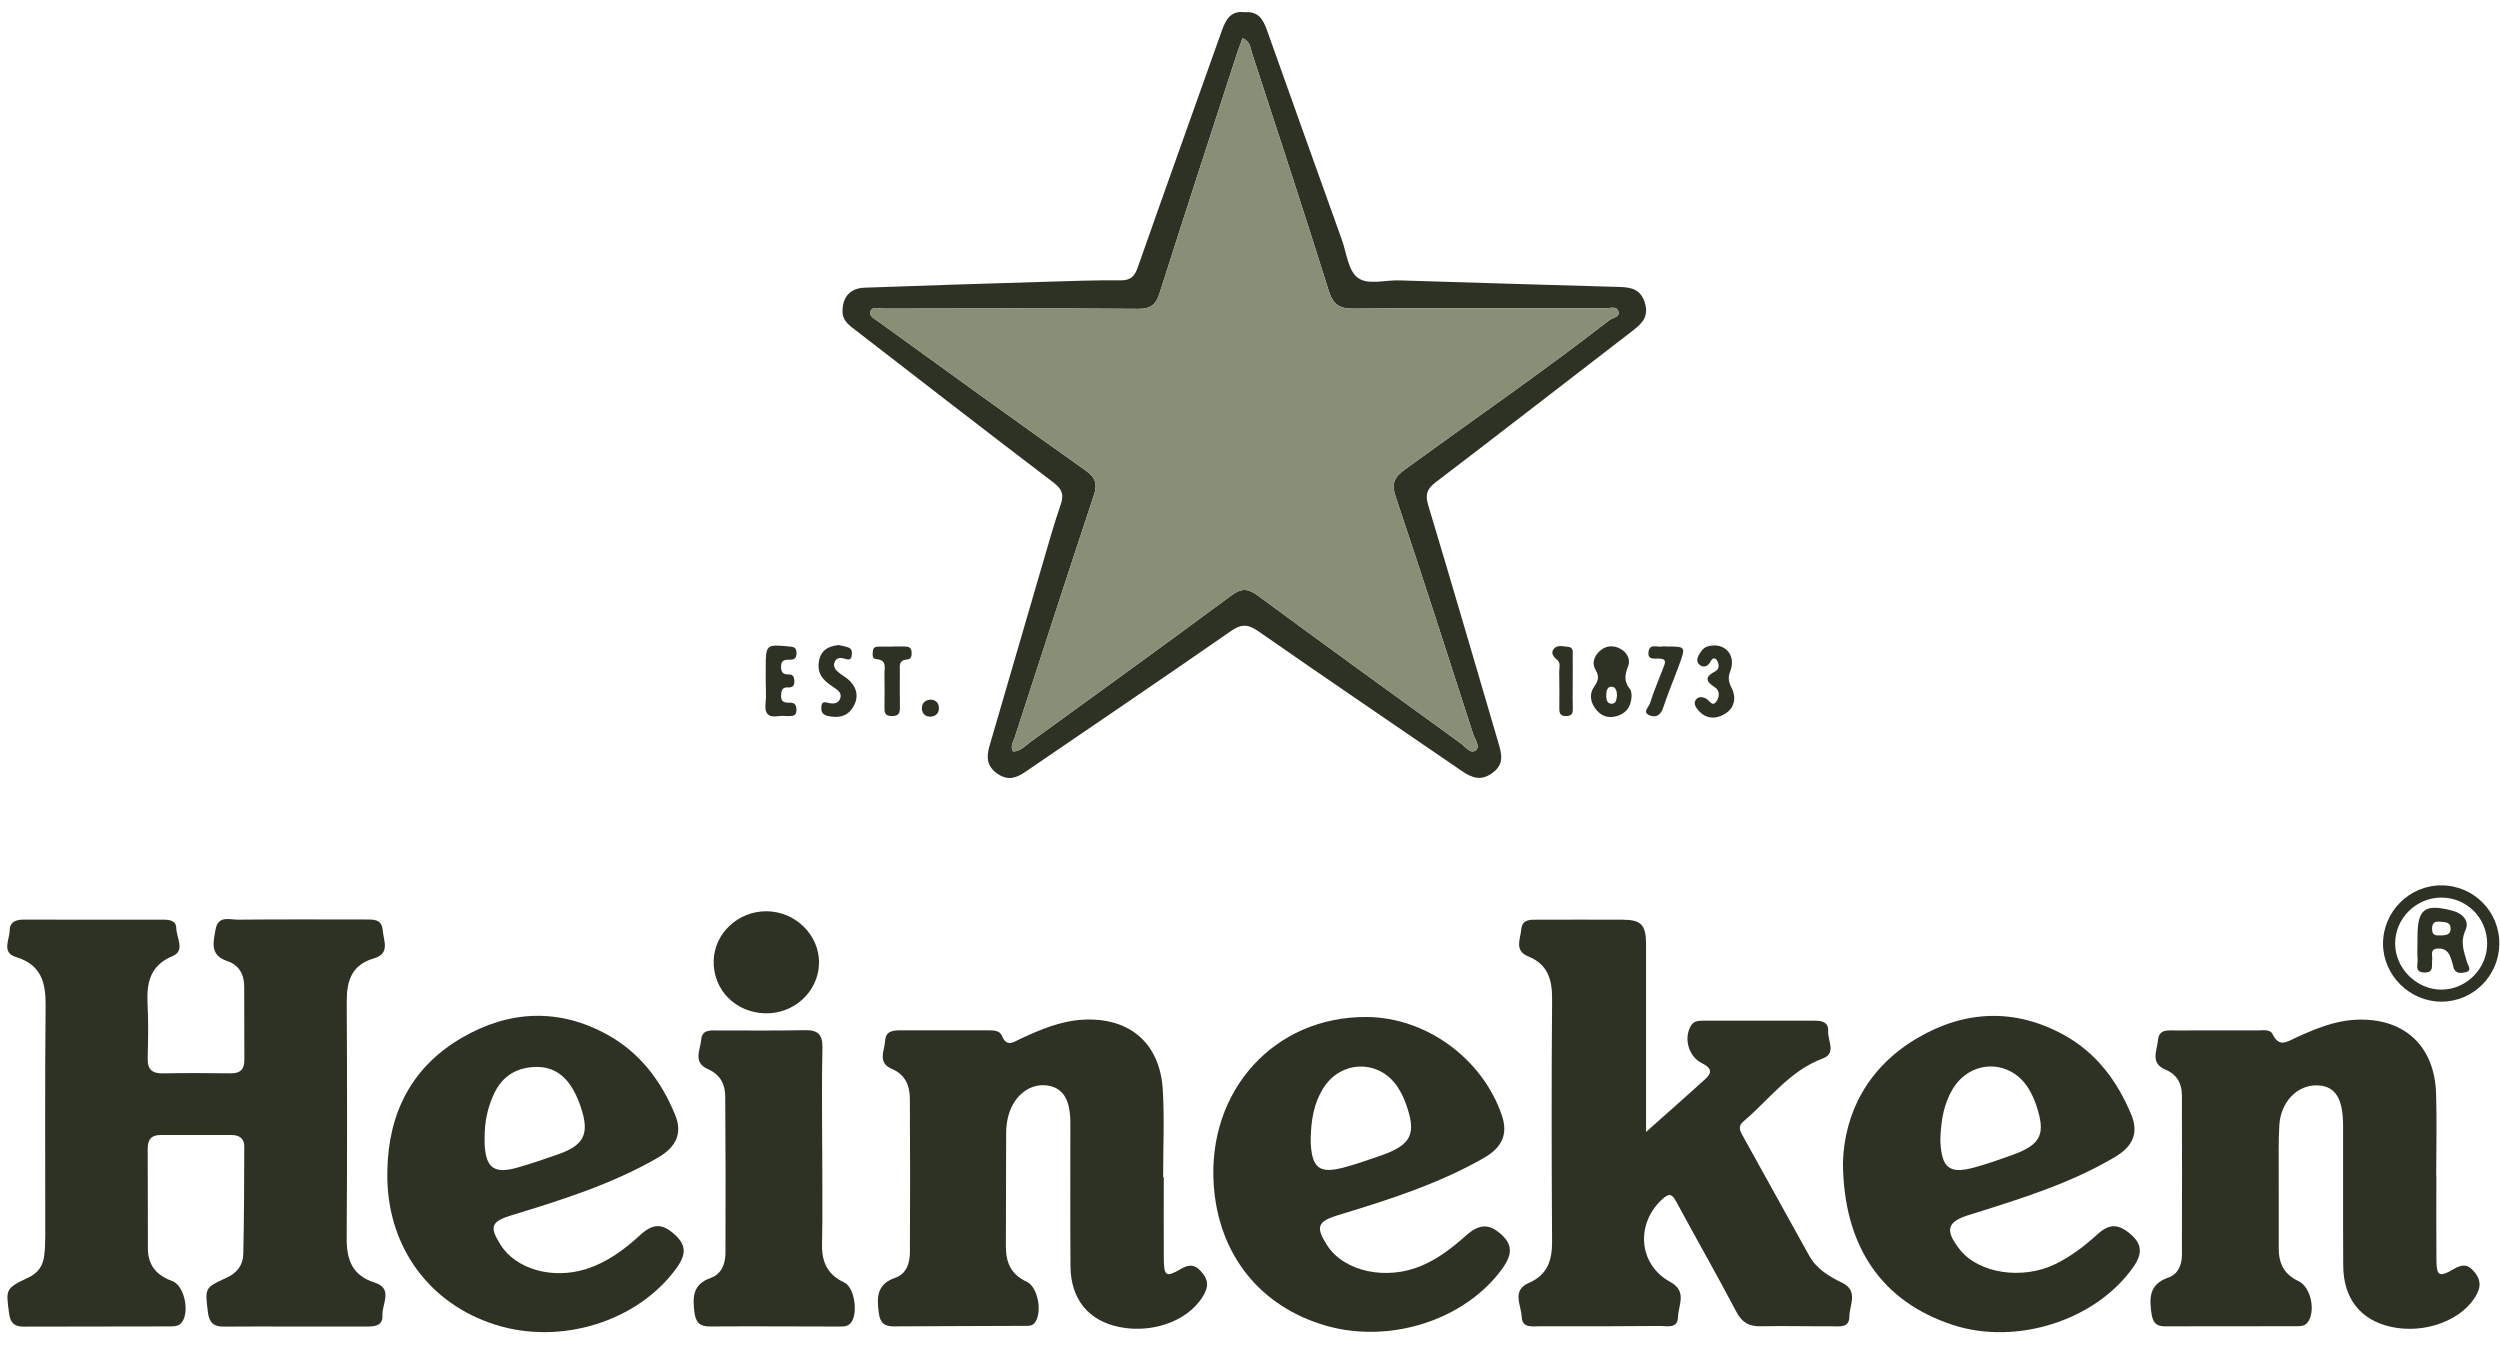 <svg width="119" height="64" viewBox="0 0 119 64" fill="none" xmlns="http://www.w3.org/2000/svg">
<g id="Group 2380">
<g id="pwYTZQ">
<g id="Group">
<path id="Vector" d="M59.24 0.583C59.877 0.52 60.12 0.91 60.301 1.417C61.487 4.755 62.681 8.089 63.876 11.424C64.097 12.04 64.17 12.856 64.61 13.206C65.086 13.587 65.92 13.325 66.598 13.346C70.092 13.457 73.588 13.557 77.083 13.659C77.627 13.674 78.084 13.756 78.288 14.39C78.487 15.008 78.216 15.357 77.771 15.699C74.627 18.115 71.497 20.55 68.342 22.953C67.914 23.278 67.832 23.546 67.987 24.06C69.124 27.833 70.223 31.619 71.336 35.401C71.487 35.914 71.594 36.379 71.052 36.783C70.503 37.193 70.065 37.03 69.583 36.699C66.353 34.481 63.106 32.286 59.892 30.044C59.372 29.682 59.062 29.711 58.558 30.062C55.322 32.312 52.054 34.519 48.801 36.744C48.382 37.03 47.996 37.169 47.51 36.851C46.973 36.498 46.939 36.053 47.1 35.505C47.964 32.556 48.819 29.603 49.681 26.654C49.938 25.776 50.187 24.894 50.486 24.029C50.648 23.56 50.569 23.291 50.155 22.975C46.997 20.576 43.865 18.144 40.726 15.719C40.431 15.49 40.111 15.279 40.104 14.837C40.094 14.156 40.454 13.719 41.148 13.694C43.986 13.59 46.825 13.502 49.663 13.416C50.883 13.38 52.103 13.332 53.322 13.345C53.814 13.35 54.004 13.166 54.16 12.72C55.481 8.958 56.831 5.206 58.163 1.448C58.351 0.919 58.596 0.499 59.237 0.582L59.24 0.583ZM48.221 35.772C48.582 35.764 48.803 35.494 49.059 35.309C52.25 32.997 55.444 30.688 58.613 28.343C59.099 27.984 59.409 28.008 59.877 28.353C63.088 30.719 66.319 33.058 69.549 35.395C69.761 35.549 70 35.91 70.247 35.715C70.477 35.535 70.205 35.197 70.123 34.943C68.904 31.171 67.697 27.395 66.433 23.639C66.216 22.993 66.381 22.704 66.889 22.335C70.129 19.978 73.43 17.705 76.596 15.248C76.768 15.114 77.127 15.097 77.03 14.809C76.944 14.552 76.618 14.676 76.4 14.676C72.41 14.67 68.421 14.659 64.431 14.69C63.764 14.696 63.458 14.505 63.251 13.848C62.065 10.066 60.828 6.3 59.598 2.532C59.519 2.291 59.52 1.977 59.147 1.818C59.048 2.088 58.954 2.323 58.876 2.561C57.646 6.353 56.408 10.143 55.2 13.942C55.026 14.494 54.79 14.706 54.177 14.701C50.118 14.669 46.057 14.683 41.997 14.69C41.805 14.69 41.523 14.572 41.436 14.817C41.351 15.052 41.626 15.176 41.78 15.286C45.067 17.665 48.354 20.043 51.665 22.387C52.157 22.735 52.246 23.036 52.061 23.593C50.789 27.422 49.549 31.26 48.303 35.095C48.234 35.308 48.074 35.515 48.221 35.772Z" fill="#2E3224"/>
<path id="Vector_2" d="M77.665 33.116C77.646 33.569 77.467 33.888 77.084 34.043C76.682 34.205 76.298 34.156 75.999 33.807C75.712 33.472 75.627 33.061 75.871 32.704C76.077 32.404 76.143 32.212 75.941 31.869C75.752 31.545 75.9 31.177 76.21 30.937C76.498 30.715 76.826 30.718 77.136 30.885C77.466 31.064 77.622 31.412 77.497 31.719C77.326 32.136 77.302 32.466 77.597 32.818C77.663 32.897 77.649 33.041 77.665 33.116ZM76.97 33.102C76.961 32.907 76.925 32.69 76.699 32.686C76.515 32.683 76.461 32.885 76.458 33.054C76.456 33.24 76.461 33.474 76.689 33.496C76.936 33.52 76.943 33.282 76.97 33.102Z" fill="#2E3224"/>
<path id="Vector_3" d="M36.449 32.403C36.449 32.191 36.449 31.981 36.449 31.77C36.449 30.688 36.477 30.665 37.533 30.77C37.728 30.789 37.907 30.784 37.914 31.057C37.922 31.291 37.843 31.411 37.596 31.402C37.372 31.395 37.179 31.411 37.178 31.725C37.176 31.995 37.271 32.112 37.541 32.102C37.761 32.094 37.805 32.245 37.812 32.428C37.819 32.635 37.727 32.734 37.52 32.719C37.224 32.7 37.185 32.879 37.179 33.121C37.172 33.435 37.369 33.451 37.595 33.447C37.84 33.441 37.913 33.571 37.912 33.8C37.91 34.076 37.734 34.088 37.534 34.086C37.371 34.085 37.203 34.065 37.042 34.089C36.529 34.165 36.39 33.931 36.442 33.455C36.48 33.108 36.449 32.753 36.449 32.403Z" fill="#2E3224"/>
<path id="Vector_4" d="M81.626 30.722C82.239 30.737 82.613 31.294 82.365 31.936C82.243 32.253 82.274 32.449 82.422 32.739C82.657 33.2 82.575 33.695 82.11 33.978C81.68 34.24 81.206 34.239 80.837 33.809C80.715 33.666 80.594 33.475 80.729 33.301C80.858 33.135 81.073 33.166 81.237 33.272C81.396 33.375 81.521 33.673 81.721 33.361C81.854 33.152 81.859 32.863 81.637 32.722C81.175 32.429 81.142 32.215 81.655 31.95C81.848 31.85 81.837 31.625 81.737 31.45C81.637 31.275 81.506 31.322 81.428 31.478C81.287 31.761 81.038 31.799 80.865 31.609C80.689 31.415 80.863 31.164 80.997 30.975C81.145 30.767 81.383 30.727 81.626 30.723V30.722Z" fill="#2E3224"/>
<path id="Vector_5" d="M39.929 30.706C40.065 30.739 40.227 30.764 40.38 30.819C40.58 30.892 40.563 31.075 40.536 31.236C40.502 31.437 40.358 31.401 40.215 31.356C40.025 31.298 39.827 31.287 39.733 31.504C39.63 31.742 39.781 31.902 39.956 32.038C40.122 32.166 40.315 32.269 40.459 32.418C40.831 32.806 40.873 33.255 40.58 33.7C40.297 34.13 39.871 34.185 39.396 34.078C39.121 34.016 39.072 33.836 39.1 33.609C39.133 33.344 39.314 33.437 39.472 33.468C39.699 33.513 39.915 33.48 39.996 33.238C40.081 32.989 39.886 32.853 39.709 32.734C39.312 32.467 38.935 32.201 38.965 31.636C38.997 31.032 39.334 30.762 39.929 30.703V30.706Z" fill="#2E3224"/>
<path id="Vector_6" d="M42.499 30.772C42.663 30.772 42.826 30.774 42.991 30.772C43.187 30.77 43.379 30.774 43.393 31.04C43.403 31.216 43.38 31.38 43.159 31.396C42.761 31.426 42.835 31.721 42.833 31.967C42.829 32.528 42.828 33.09 42.836 33.651C42.84 33.919 42.801 34.084 42.46 34.086C42.101 34.089 42.098 33.895 42.101 33.642C42.106 33.128 42.112 32.614 42.099 32.1C42.092 31.802 42.243 31.416 41.706 31.374C41.492 31.357 41.537 31.127 41.553 30.97C41.572 30.778 41.729 30.781 41.87 30.778C42.08 30.774 42.291 30.778 42.501 30.778V30.775L42.499 30.772Z" fill="#2E3224"/>
<path id="Vector_7" d="M79.32 30.774C80.245 30.772 80.249 30.774 79.925 31.657C79.675 32.338 79.392 33.006 79.165 33.692C79.052 34.033 78.843 34.167 78.541 34.059C78.144 33.917 78.486 33.651 78.535 33.49C78.713 32.911 78.96 32.353 79.174 31.785C79.247 31.592 79.374 31.366 78.992 31.349C78.754 31.339 78.401 31.435 78.473 31.006C78.538 30.622 78.886 30.822 79.11 30.774C79.178 30.76 79.25 30.771 79.32 30.771V30.774Z" fill="#2E3224"/>
<path id="Vector_8" d="M74.862 32.486C74.862 32.907 74.854 33.327 74.865 33.748C74.871 33.983 74.789 34.082 74.544 34.085C74.287 34.088 74.223 33.965 74.224 33.742C74.227 33.158 74.231 32.575 74.219 31.99C74.214 31.79 74.307 31.553 74.111 31.397C73.921 31.246 73.801 31.061 73.975 30.87C74.145 30.682 74.416 30.771 74.641 30.789C74.916 30.812 74.857 31.049 74.86 31.223C74.868 31.643 74.862 32.064 74.862 32.486Z" fill="#2E3224"/>
<path id="Vector_9" d="M44.285 33.302C44.514 33.304 44.675 33.432 44.691 33.669C44.711 33.942 44.543 34.112 44.273 34.112C44.035 34.112 43.882 33.953 43.882 33.711C43.882 33.475 44.021 33.328 44.285 33.302Z" fill="#2E3224"/>
<path id="Vector_10" d="M48.221 35.772C48.073 35.515 48.234 35.308 48.303 35.095C49.548 31.259 50.788 27.42 52.061 23.594C52.247 23.036 52.157 22.735 51.665 22.387C48.354 20.043 45.066 17.665 41.779 15.286C41.627 15.176 41.352 15.052 41.435 14.817C41.523 14.572 41.805 14.691 41.996 14.69C46.057 14.683 50.116 14.67 54.177 14.701C54.79 14.706 55.024 14.494 55.2 13.942C56.407 10.143 57.646 6.353 58.876 2.561C58.954 2.322 59.048 2.088 59.147 1.818C59.52 1.977 59.519 2.291 59.597 2.532C60.828 6.3 62.065 10.066 63.251 13.848C63.458 14.507 63.764 14.696 64.43 14.69C68.421 14.659 72.409 14.67 76.4 14.676C76.618 14.676 76.944 14.552 77.03 14.809C77.127 15.097 76.767 15.114 76.596 15.248C73.43 17.707 70.128 19.98 66.889 22.335C66.38 22.706 66.216 22.995 66.433 23.639C67.696 27.395 68.905 31.171 70.123 34.943C70.204 35.197 70.476 35.535 70.247 35.715C70.001 35.91 69.76 35.547 69.549 35.395C66.318 33.056 63.087 30.719 59.876 28.353C59.407 28.008 59.099 27.983 58.613 28.343C55.444 30.688 52.249 32.996 49.058 35.309C48.803 35.494 48.582 35.764 48.221 35.772Z" fill="#888F77"/>
<g id="Group_2">
<path id="Vector_11" d="M17.822 61.046C16.76 60.709 16.495 59.954 16.502 58.935C16.527 55.181 16.524 51.426 16.505 47.672C16.499 46.683 16.745 45.923 17.797 45.619C18.588 45.389 18.257 44.778 18.216 44.276C18.173 43.734 17.766 43.768 17.384 43.768C15.365 43.768 13.347 43.756 11.328 43.776C10.929 43.78 10.382 43.559 10.26 44.248C10.151 44.857 9.978 45.465 10.815 45.745C11.363 45.928 11.621 46.367 11.624 46.942C11.629 48.116 11.625 49.288 11.631 50.462C11.632 50.9 11.435 51.097 10.987 51.09C9.908 51.076 8.827 51.072 7.748 51.092C7.238 51.102 7.019 50.9 7.03 50.387C7.049 49.543 7.071 48.696 7.026 47.854C6.973 46.827 7.101 45.977 8.218 45.508C8.831 45.251 8.397 44.629 8.39 44.176C8.384 43.816 8.066 43.775 7.763 43.775C5.557 43.778 3.35 43.78 1.144 43.772C0.76 43.77 0.46 43.883 0.46 44.293C0.46 44.73 0.052 45.339 0.765 45.556C1.969 45.922 2.183 46.775 2.171 47.892C2.133 51.528 2.157 55.166 2.154 58.804C2.154 59.133 2.144 59.462 2.102 59.786C2.041 60.254 1.814 60.593 1.356 60.809C0.252 61.331 0.273 61.355 0.438 62.552C0.5 63.001 0.715 63.15 1.132 63.148C3.456 63.14 5.779 63.14 8.103 63.137C8.291 63.137 8.49 63.13 8.625 62.979C9.05 62.509 8.792 61.19 8.196 60.976C7.435 60.702 7.04 60.215 7.039 59.41C7.036 57.838 7.039 56.266 7.03 54.693C7.028 54.266 7.185 54.025 7.642 54.027C8.769 54.031 9.895 54.029 11.022 54.027C11.384 54.027 11.628 54.19 11.627 54.561C11.624 56.273 11.62 57.984 11.58 59.696C11.567 60.219 11.286 60.595 10.771 60.828C9.726 61.3 9.76 61.318 9.896 62.459C9.957 62.958 10.17 63.153 10.656 63.147C11.782 63.134 12.909 63.143 14.036 63.144C15.163 63.144 16.289 63.144 17.416 63.144C17.808 63.144 18.235 63.134 18.205 62.597C18.176 62.062 18.738 61.335 17.82 61.045L17.822 61.046Z" fill="#2E3224"/>
<path id="Vector_12" d="M87.671 61.053C87.057 60.752 86.467 60.398 86.12 59.775C85.046 57.85 83.988 55.917 82.915 53.993C82.779 53.75 82.767 53.567 82.988 53.38C84.214 52.343 85.169 50.979 86.761 50.384C87.436 50.133 86.987 49.523 87.019 49.08C87.049 48.676 86.746 48.584 86.403 48.585C84.62 48.585 82.837 48.585 81.053 48.585C80.838 48.585 80.625 48.605 80.497 48.812C80.128 49.404 80.369 50.295 81.011 50.608C81.394 50.796 81.555 51.011 81.198 51.337C80.304 52.154 79.392 52.953 78.352 53.879C78.352 50.777 78.354 47.871 78.352 44.964C78.352 44.013 78.128 43.78 77.215 43.777C75.878 43.772 74.54 43.775 73.203 43.777C72.849 43.777 72.456 43.742 72.411 44.248C72.37 44.707 72.07 45.253 72.74 45.523C73.67 45.899 73.887 46.617 73.88 47.555C73.849 51.403 73.855 55.251 73.879 59.097C73.884 60.005 73.658 60.684 72.761 61.074C71.951 61.426 72.409 62.13 72.433 62.681C72.457 63.236 72.949 63.129 73.302 63.13C75.203 63.137 77.104 63.133 79.005 63.116C79.349 63.113 79.857 63.267 79.873 62.689C79.888 62.118 80.326 61.466 79.501 61.017C78.004 60.203 77.847 58.294 79.088 57.114C79.478 56.743 79.602 56.847 79.819 57.252C80.752 58.986 81.734 60.694 82.648 62.438C82.919 62.954 83.253 63.141 83.808 63.13C84.934 63.107 86.061 63.137 87.187 63.131C87.546 63.13 88.029 63.231 88.031 62.665C88.032 62.115 88.482 61.449 87.678 61.053H87.671Z" fill="#2E3224"/>
<path id="Vector_13" d="M56.199 60.408C55.504 60.815 55.401 60.744 55.397 59.902C55.39 58.611 55.396 57.321 55.396 56.03C55.386 56.03 55.375 56.03 55.365 56.03C55.365 54.646 55.431 53.258 55.349 51.879C55.218 49.637 53.75 48.402 51.508 48.54C50.456 48.605 49.508 49.014 48.569 49.45C48.234 49.606 47.92 49.868 47.686 49.295C47.579 49.034 47.263 49.044 46.998 49.044C45.637 49.047 44.276 49.048 42.915 49.044C42.541 49.043 42.161 49.053 42.134 49.533C42.108 50.002 41.744 50.581 42.453 50.879C43.084 51.144 43.305 51.669 43.309 52.289C43.324 54.729 43.325 57.168 43.312 59.609C43.309 60.122 43.149 60.637 42.622 60.819C41.74 61.122 41.726 61.733 41.831 62.496C41.898 62.979 42.095 63.138 42.55 63.136C44.615 63.121 46.68 63.121 48.745 63.111C48.926 63.111 49.123 63.138 49.26 62.957C49.623 62.473 49.415 61.26 48.871 61.011C48.123 60.667 47.875 60.089 47.88 59.317C47.893 57.511 47.88 55.703 47.893 53.897C47.894 53.619 47.935 53.333 48.011 53.067C48.282 52.121 49.05 51.552 49.856 51.67C50.601 51.78 50.948 52.344 50.949 53.446C50.949 55.721 50.939 57.998 50.955 60.274C50.966 61.845 51.816 62.875 53.295 63.169C54.998 63.508 56.778 62.766 57.37 61.494C57.564 61.075 57.413 60.785 57.139 60.485C56.84 60.161 56.553 60.201 56.202 60.406L56.199 60.408Z" fill="#2E3224"/>
<path id="Vector_14" d="M116.736 60.441C116.116 60.804 115.979 60.725 115.974 59.993C115.962 58.656 115.971 57.319 115.971 55.981H115.964C115.964 54.666 115.999 53.352 115.957 52.04C115.882 49.749 114.399 48.42 112.11 48.541C111.104 48.595 110.197 48.978 109.298 49.385C108.885 49.573 108.492 49.89 108.174 49.224C108.055 48.977 107.711 49.048 107.456 49.048C106.166 49.046 104.875 49.044 103.584 49.05C103.22 49.051 102.767 48.964 102.719 49.513C102.676 50.009 102.335 50.605 103.073 50.913C103.615 51.138 103.858 51.573 103.859 52.133C103.868 54.666 103.865 57.199 103.859 59.733C103.859 60.215 103.67 60.656 103.212 60.813C102.298 61.129 102.298 61.779 102.416 62.552C102.478 62.957 102.642 63.134 103.045 63.133C105.133 63.127 107.222 63.13 109.311 63.127C109.498 63.127 109.695 63.127 109.828 62.965C110.243 62.458 110.017 61.266 109.406 60.98C108.713 60.656 108.462 60.127 108.468 59.404C108.476 58.231 108.464 57.059 108.467 55.885C108.468 55.111 108.451 54.335 108.496 53.563C108.561 52.453 109.346 51.645 110.28 51.663C111.144 51.68 111.527 52.257 111.531 53.571C111.537 55.8 111.523 58.029 111.538 60.258C111.55 61.812 112.36 62.831 113.794 63.154C115.454 63.527 117.288 62.81 117.911 61.572C118.144 61.111 118.008 60.77 117.684 60.439C117.363 60.112 117.064 60.25 116.737 60.441H116.736Z" fill="#2E3224"/>
<path id="Vector_15" d="M101.419 58.748C100.82 58.236 100.398 58.245 99.834 58.757C99.224 59.309 98.576 59.809 97.831 60.172C96.267 60.935 94.181 60.616 93.288 59.479C92.552 58.544 92.671 58.145 93.78 57.815C93.892 57.781 94.004 57.746 94.115 57.711C96.372 56.998 98.632 56.289 100.684 55.066C101.54 54.556 101.804 53.915 101.449 53.057C100.787 51.458 99.779 50.108 98.241 49.263C95.904 47.979 93.528 48.087 91.269 49.411C88.892 50.803 87.791 52.996 87.724 55.347C87.752 59.371 89.606 61.972 92.956 63.067C96 64.061 99.788 62.84 101.559 60.291C101.994 59.664 101.953 59.205 101.419 58.749V58.748ZM92.365 54.377C92.359 54.26 92.365 54.143 92.365 54.111C92.403 53.267 92.541 52.536 92.929 51.871C93.787 50.397 95.734 50.395 96.592 51.872C96.72 52.093 96.83 52.33 96.913 52.572C97.397 53.988 97.166 54.48 95.775 54.982C95.18 55.196 94.583 55.406 93.974 55.572C92.806 55.892 92.43 55.602 92.365 54.377Z" fill="#2E3224"/>
<path id="Vector_16" d="M32.115 58.763C31.522 58.225 31.085 58.228 30.471 58.79C29.704 59.493 28.879 60.103 27.87 60.415C26.279 60.907 24.554 60.406 23.827 59.254C23.278 58.384 23.381 58.141 24.374 57.839C26.752 57.116 29.122 56.367 31.295 55.118C32.202 54.597 32.491 53.936 32.139 53.074C31.485 51.468 30.471 50.122 28.941 49.268C26.61 47.969 24.229 48.087 21.972 49.405C19.595 50.791 18.487 52.982 18.438 55.717C18.438 55.858 18.435 55.999 18.438 56.14C18.511 59.428 20.467 62.065 23.562 63.051C26.689 64.049 30.358 62.907 32.2 60.364C32.681 59.699 32.659 59.254 32.115 58.762V58.763ZM23.069 54.459C23.064 54.342 23.069 54.225 23.069 54.107C23.069 53.394 23.21 52.715 23.515 52.065C23.889 51.268 24.508 50.85 25.383 50.791C26.256 50.732 26.868 51.137 27.282 51.868C27.431 52.131 27.553 52.414 27.648 52.702C28.074 53.976 27.808 54.517 26.54 54.955C25.897 55.178 25.255 55.403 24.601 55.585C23.517 55.888 23.126 55.588 23.068 54.458L23.069 54.459Z" fill="#2E3224"/>
<path id="Vector_17" d="M71.427 58.731C70.859 58.234 70.399 58.263 69.777 58.816C69.145 59.378 68.481 59.898 67.695 60.237C66.008 60.967 63.985 60.539 63.17 59.275C62.61 58.406 62.712 58.139 63.69 57.842C66.072 57.119 68.442 56.367 70.618 55.127C71.519 54.614 71.789 53.97 71.485 53.081C70.559 50.379 67.881 48.431 65.061 48.409C60.668 48.375 57.458 51.906 57.775 56.422C58.008 59.729 59.983 62.201 63.115 63.102C66.173 63.982 69.742 62.828 71.506 60.391C72.013 59.689 71.992 59.223 71.43 58.73L71.427 58.731ZM62.393 54.442C62.386 54.325 62.393 54.208 62.393 54.091C62.417 53.285 62.548 52.505 62.983 51.806C63.831 50.443 65.673 50.418 66.539 51.761C66.69 51.995 66.816 52.252 66.911 52.514C67.445 53.971 67.193 54.498 65.721 55.007C65.123 55.213 64.526 55.427 63.916 55.585C62.81 55.869 62.46 55.593 62.393 54.443V54.442Z" fill="#2E3224"/>
<path id="Vector_18" d="M40.187 61.047C39.4 60.681 39.113 60.087 39.13 59.244C39.161 57.719 39.138 56.193 39.138 54.667H39.136C39.136 53.071 39.109 51.475 39.148 49.88C39.165 49.215 38.91 49.02 38.282 49.036C36.92 49.068 35.559 49.044 34.198 49.05C33.853 49.051 33.419 48.984 33.378 49.482C33.339 49.971 32.964 50.573 33.701 50.893C34.266 51.138 34.517 51.597 34.521 52.176C34.538 54.663 34.544 57.15 34.532 59.637C34.529 60.151 34.353 60.644 33.821 60.833C32.988 61.129 32.96 61.721 33.054 62.458C33.119 62.964 33.313 63.144 33.809 63.14C35.829 63.127 37.846 63.14 39.865 63.143C40.075 63.143 40.299 63.168 40.467 63.006C40.866 62.618 40.697 61.284 40.187 61.046V61.047Z" fill="#2E3224"/>
<path id="Vector_19" d="M36.438 48.234C37.807 48.261 38.95 47.199 38.985 45.867C39.02 44.523 37.868 43.377 36.476 43.376C35.13 43.374 34.007 44.427 33.971 45.723C33.932 47.111 35.009 48.206 36.436 48.234H36.438Z" fill="#2E3224"/>
<path id="Vector_20" d="M116.221 42.143C114.696 42.133 113.435 43.386 113.432 44.913C113.429 46.425 114.709 47.69 116.231 47.679C117.731 47.668 118.948 46.449 118.968 44.939C118.988 43.403 117.761 42.153 116.221 42.143ZM116.216 47.106C115.033 47.11 114.013 46.098 114.009 44.919C114.004 43.725 114.993 42.733 116.194 42.725C117.407 42.718 118.378 43.679 118.389 44.898C118.4 46.093 117.408 47.1 116.216 47.106Z" fill="#2E3224"/>
<path id="Vector_21" d="M117.36 44.264C117.558 43.845 117.217 43.472 116.735 43.348C115.402 43.005 115.071 43.259 115.072 44.624C115.072 44.671 115.072 44.717 115.072 44.765C115.072 45.069 115.054 45.375 115.078 45.677C115.096 45.916 114.917 46.281 115.403 46.291C115.875 46.301 115.734 45.953 115.771 45.698C115.801 45.494 115.641 45.185 116.019 45.151C116.337 45.123 116.554 45.281 116.652 45.591C116.694 45.725 116.746 45.857 116.773 45.994C116.846 46.37 117.145 46.332 117.379 46.273C117.677 46.198 117.48 45.967 117.435 45.813C117.287 45.303 117.09 44.846 117.363 44.264H117.36ZM116.197 44.526C115.984 44.526 115.772 44.559 115.767 44.227C115.761 43.941 115.877 43.844 116.144 43.873C116.374 43.893 116.652 43.877 116.65 44.21C116.65 44.488 116.423 44.526 116.197 44.526Z" fill="#2E3224"/>
</g>
</g>
</g>
</g>
</svg>
